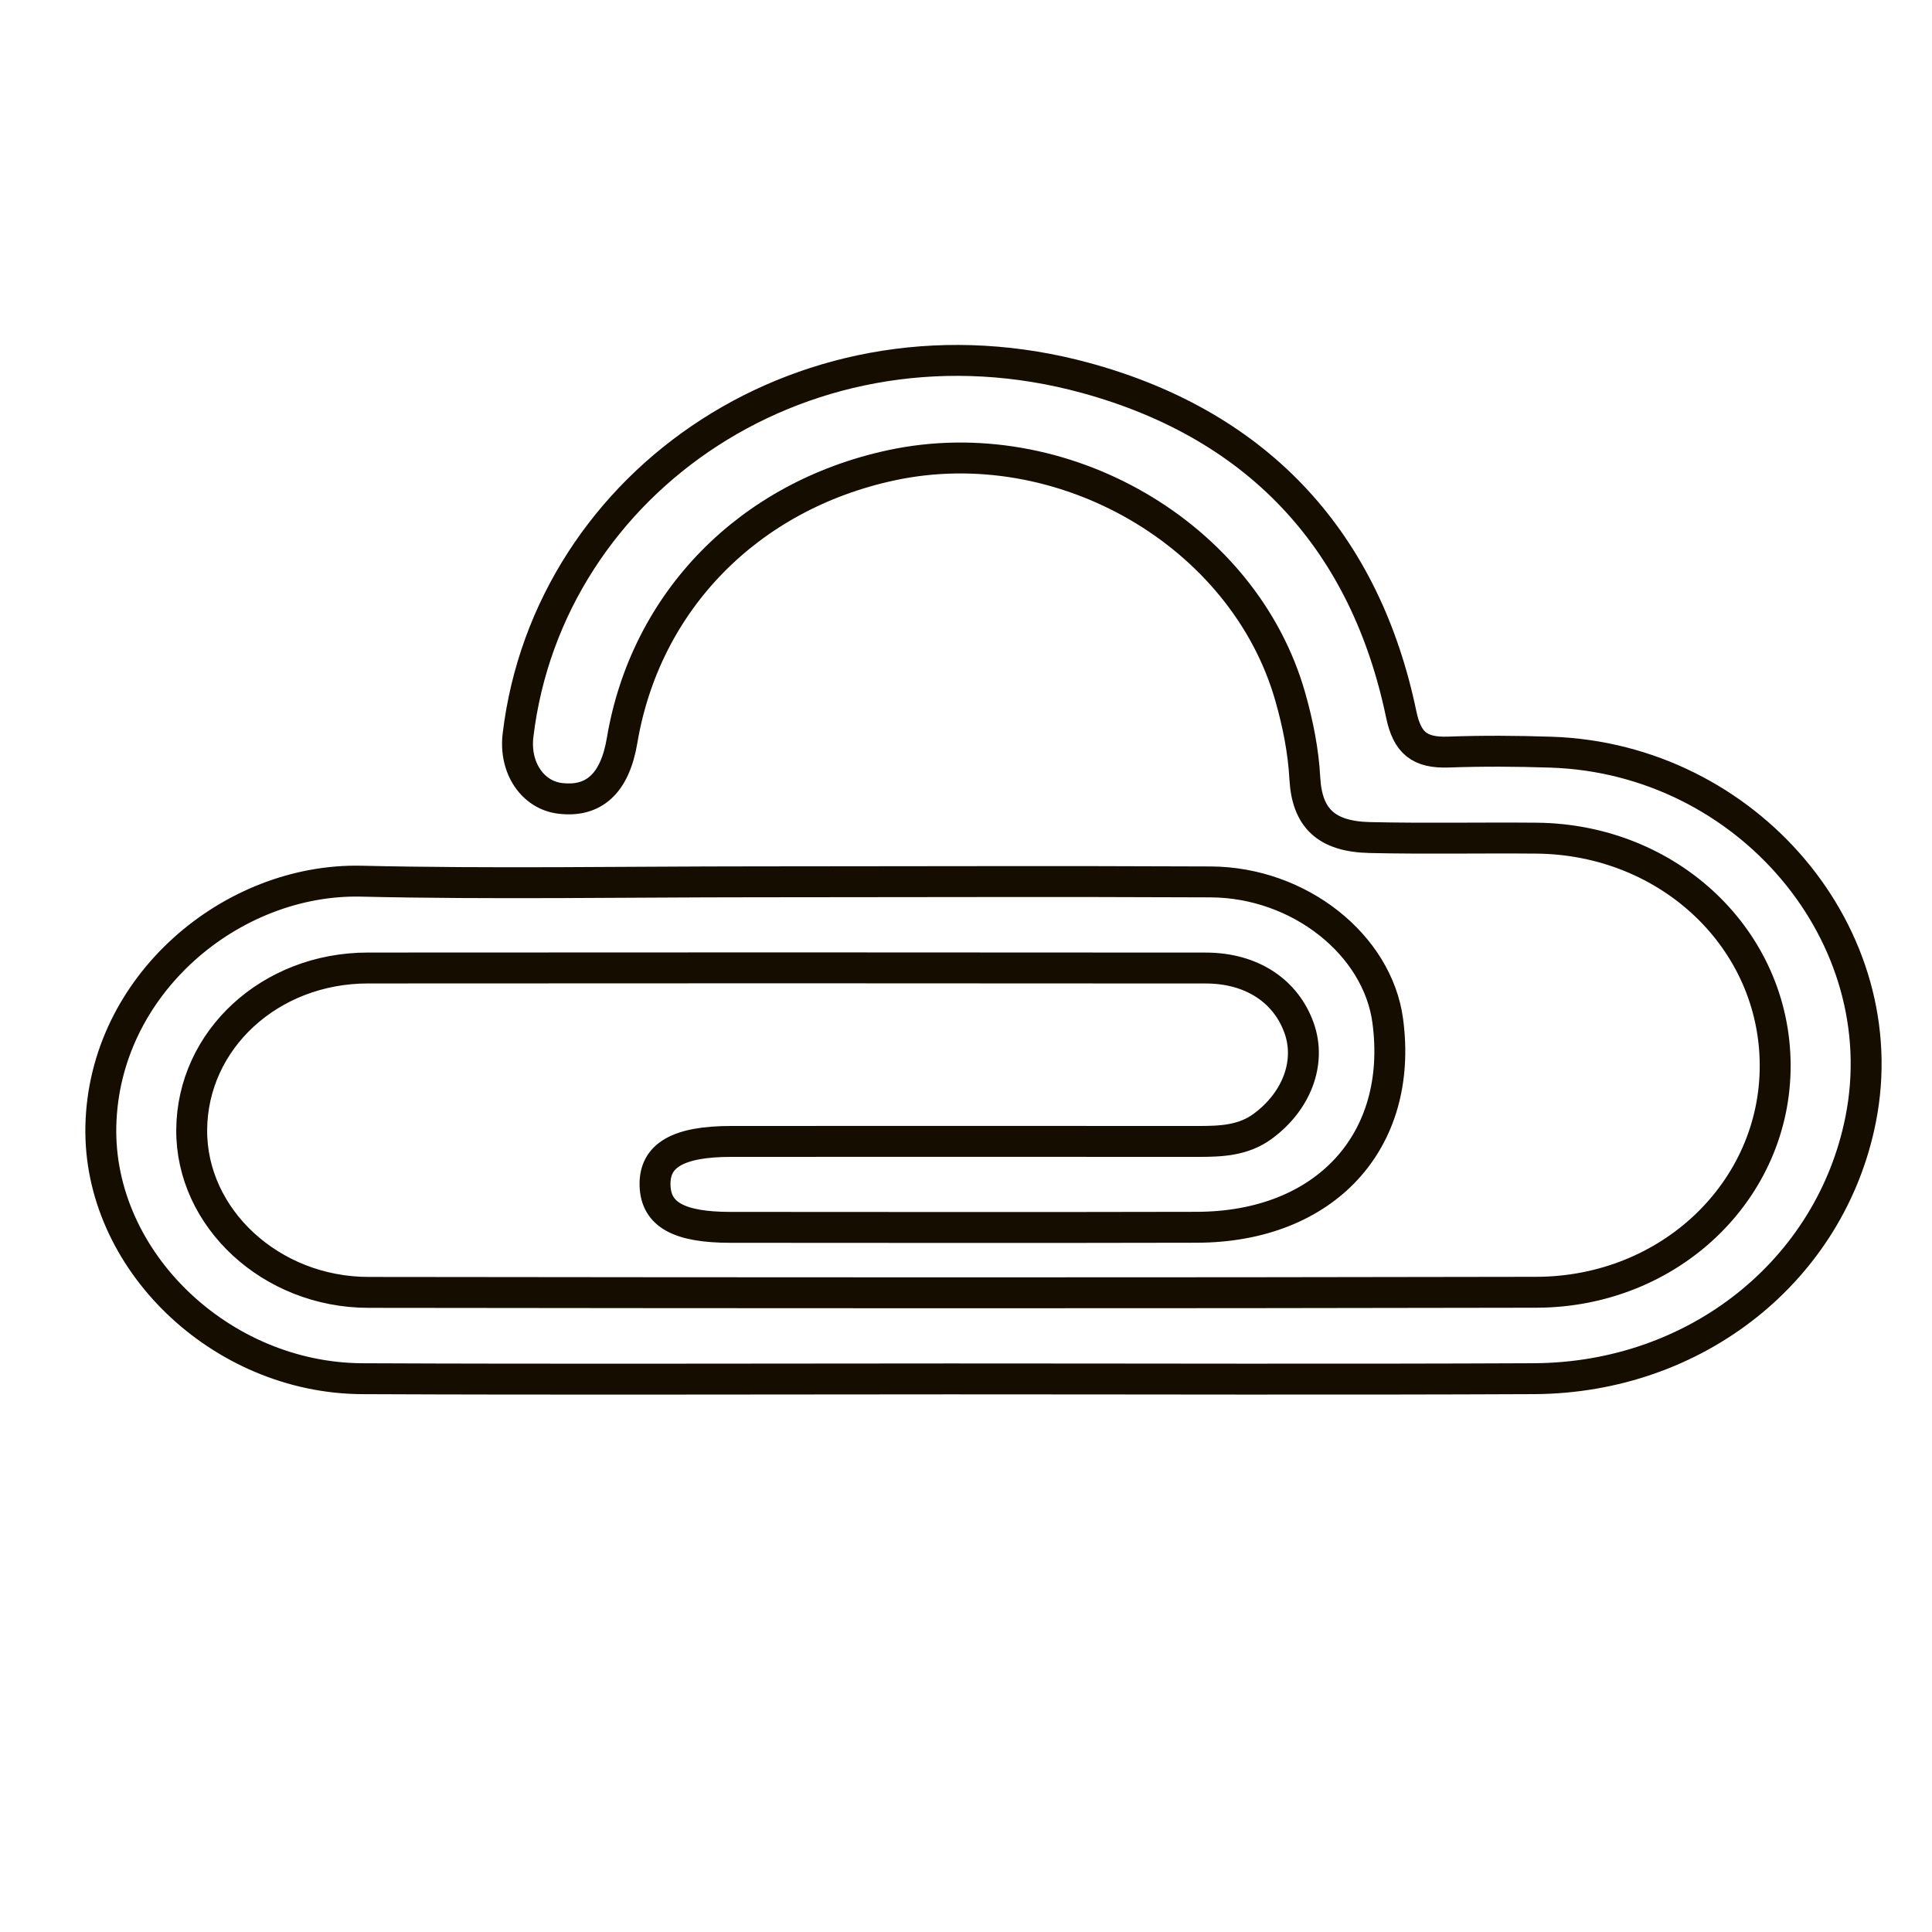 <?xml version="1.0" encoding="utf-8"?>
<!-- Generator: Adobe Illustrator 16.0.0, SVG Export Plug-In . SVG Version: 6.00 Build 0)  -->
<!DOCTYPE svg PUBLIC "-//W3C//DTD SVG 1.1//EN" "http://www.w3.org/Graphics/SVG/1.1/DTD/svg11.dtd">
<svg version="1.1" id="Layer_1" xmlns="http://www.w3.org/2000/svg" xmlns:xlink="http://www.w3.org/1999/xlink" x="0px" y="0px"
	 width="1000px" height="1000px" viewBox="0 0 1000 1000" enable-background="new 0 0 1000 1000" xml:space="preserve">
<g id="Layer_1_1_">
	<g>
		<g>
			<path fill="none" d="M1112.362,881.528c0.023,12.769-2.634,15.315-16.079,15.279c-200.191-0.526-400.384-0.362-600.575-0.362
				c-200.192,0-400.384-0.164-600.574,0.362c-13.445,0.036-16.105-2.51-16.081-15.279 M526.338,713.727
				c101.396,0,202.793,0.345,304.188-0.11c73.432-0.328,136.95-61.447,135.358-130.838
				c-1.679-73.206-67.812-128.217-134.858-126.677c-67.991,1.566-136.059,0.341-204.091,0.328c-78.5-0.015-157-0.328-235.496,0.047
				c-45.922,0.224-86.423,32.56-91.659,71.947c-8.299,62.396,32.509,106.663,98.873,106.816
				c80.462,0.186,160.926,0.083,241.387,0.04c26.675-0.017,38.474-6.638,38.991-21.523c0.542-15.688-11.771-22.942-39.483-22.957
				c-80.462-0.048-160.925-0.026-241.387,0.007c-11.876,0.004-23.451-0.375-33.568-7.771
				c-17.608-12.874-25.304-33.005-18.923-50.915c6.854-19.236,24.564-31.043,48.319-31.064
				c144.569-0.128,289.141-0.124,433.711-0.019c50.646,0.04,90.846,37.179,91.166,83.765c0.313,45.547-40.896,84.077-91.494,84.141
				c-201.479,0.242-402.961,0.358-604.441-0.062c-69.331-0.15-123.886-52.872-123.678-117.59
				c0.209-64.925,54.694-116.824,123.529-117.458c28.781-0.262,57.579,0.346,86.346-0.316c22.421-0.517,32.443-10.015,33.574-30.631
				c0.788-14.381,3.617-28.384,7.533-42.175c23.935-84.292,118.247-138.908,206.651-119.854
				c73.812,15.907,127.09,70.424,139.208,142.447c3.711,22.055,14.479,32.084,32.121,29.921
				c14.162-1.733,23.767-15.783,21.736-32.692c-15.839-132.155-150.926-224.139-294.1-184.83
				c-90.878,24.95-144.688,85.953-163.03,174.029c-3.089,14.836-9.479,20.084-24.533,19.535
				c-17.635-0.641-35.333-0.518-52.977,0.058C113.506,392.65,36.177,484.47,55.012,579.421
				c15.481,78.05,85.138,133.795,169.104,134.186C324.854,714.065,425.598,713.713,526.338,713.727z"/>
			<path fill="none" stroke="#150D00" stroke-width="16" stroke-miterlimit="10" d="M187.561,713.613
				c-73.431-0.328-136.95-61.447-135.359-130.838c1.678-73.206,67.811-128.218,134.859-126.677
				c67.991,1.566,136.058,0.339,204.091,0.328c78.499-0.015,157-0.328,235.497,0.047c45.92,0.224,86.421,32.559,91.657,71.947
				c8.3,62.394-32.509,106.663-98.873,106.816c-80.462,0.186-160.926,0.083-241.387,0.04c-26.675-0.016-38.473-6.637-38.991-21.523
				c-0.542-15.688,11.77-22.942,39.483-22.957c80.462-0.048,160.926-0.026,241.387,0.007c11.876,0.004,23.45-0.375,33.568-7.771
				c17.609-12.874,25.304-33.005,18.923-50.915c-6.852-19.236-24.563-31.043-48.319-31.064
				c-144.568-0.128-289.141-0.124-433.71-0.019c-50.646,0.04-90.846,37.179-91.166,83.765
				c-0.314,45.547,40.896,84.077,91.494,84.139c201.479,0.244,402.961,0.36,604.441-0.062
				c69.33-0.15,123.885-52.871,123.677-117.589c-0.209-64.925-54.694-116.824-123.528-117.458
				c-28.78-0.261-57.58,0.347-86.347-0.316c-22.421-0.517-32.443-10.015-33.574-30.631c-0.788-14.381-3.617-28.383-7.533-42.175
				C643.916,276.416,549.604,221.8,461.199,240.854c-73.812,15.907-127.089,70.424-139.208,142.447
				c-3.71,22.055-14.479,32.084-32.121,29.921c-14.162-1.733-23.764-15.783-21.736-32.692
				c15.839-132.155,150.927-224.139,294.101-184.83c90.879,24.95,144.688,85.953,163.028,174.029
				c3.091,14.837,9.479,20.085,24.533,19.535c17.637-0.641,35.334-0.518,52.978,0.058c101.808,3.325,179.138,95.144,160.303,190.096
				c-15.481,78.05-85.139,133.795-169.104,134.185c-100.741,0.464-201.482,0.109-302.224,0.116
				C390.351,713.727,288.953,714.069,187.561,713.613z"/>
		</g>
	</g>
</g>
<g id="Layer_2">
</g>
</svg>
